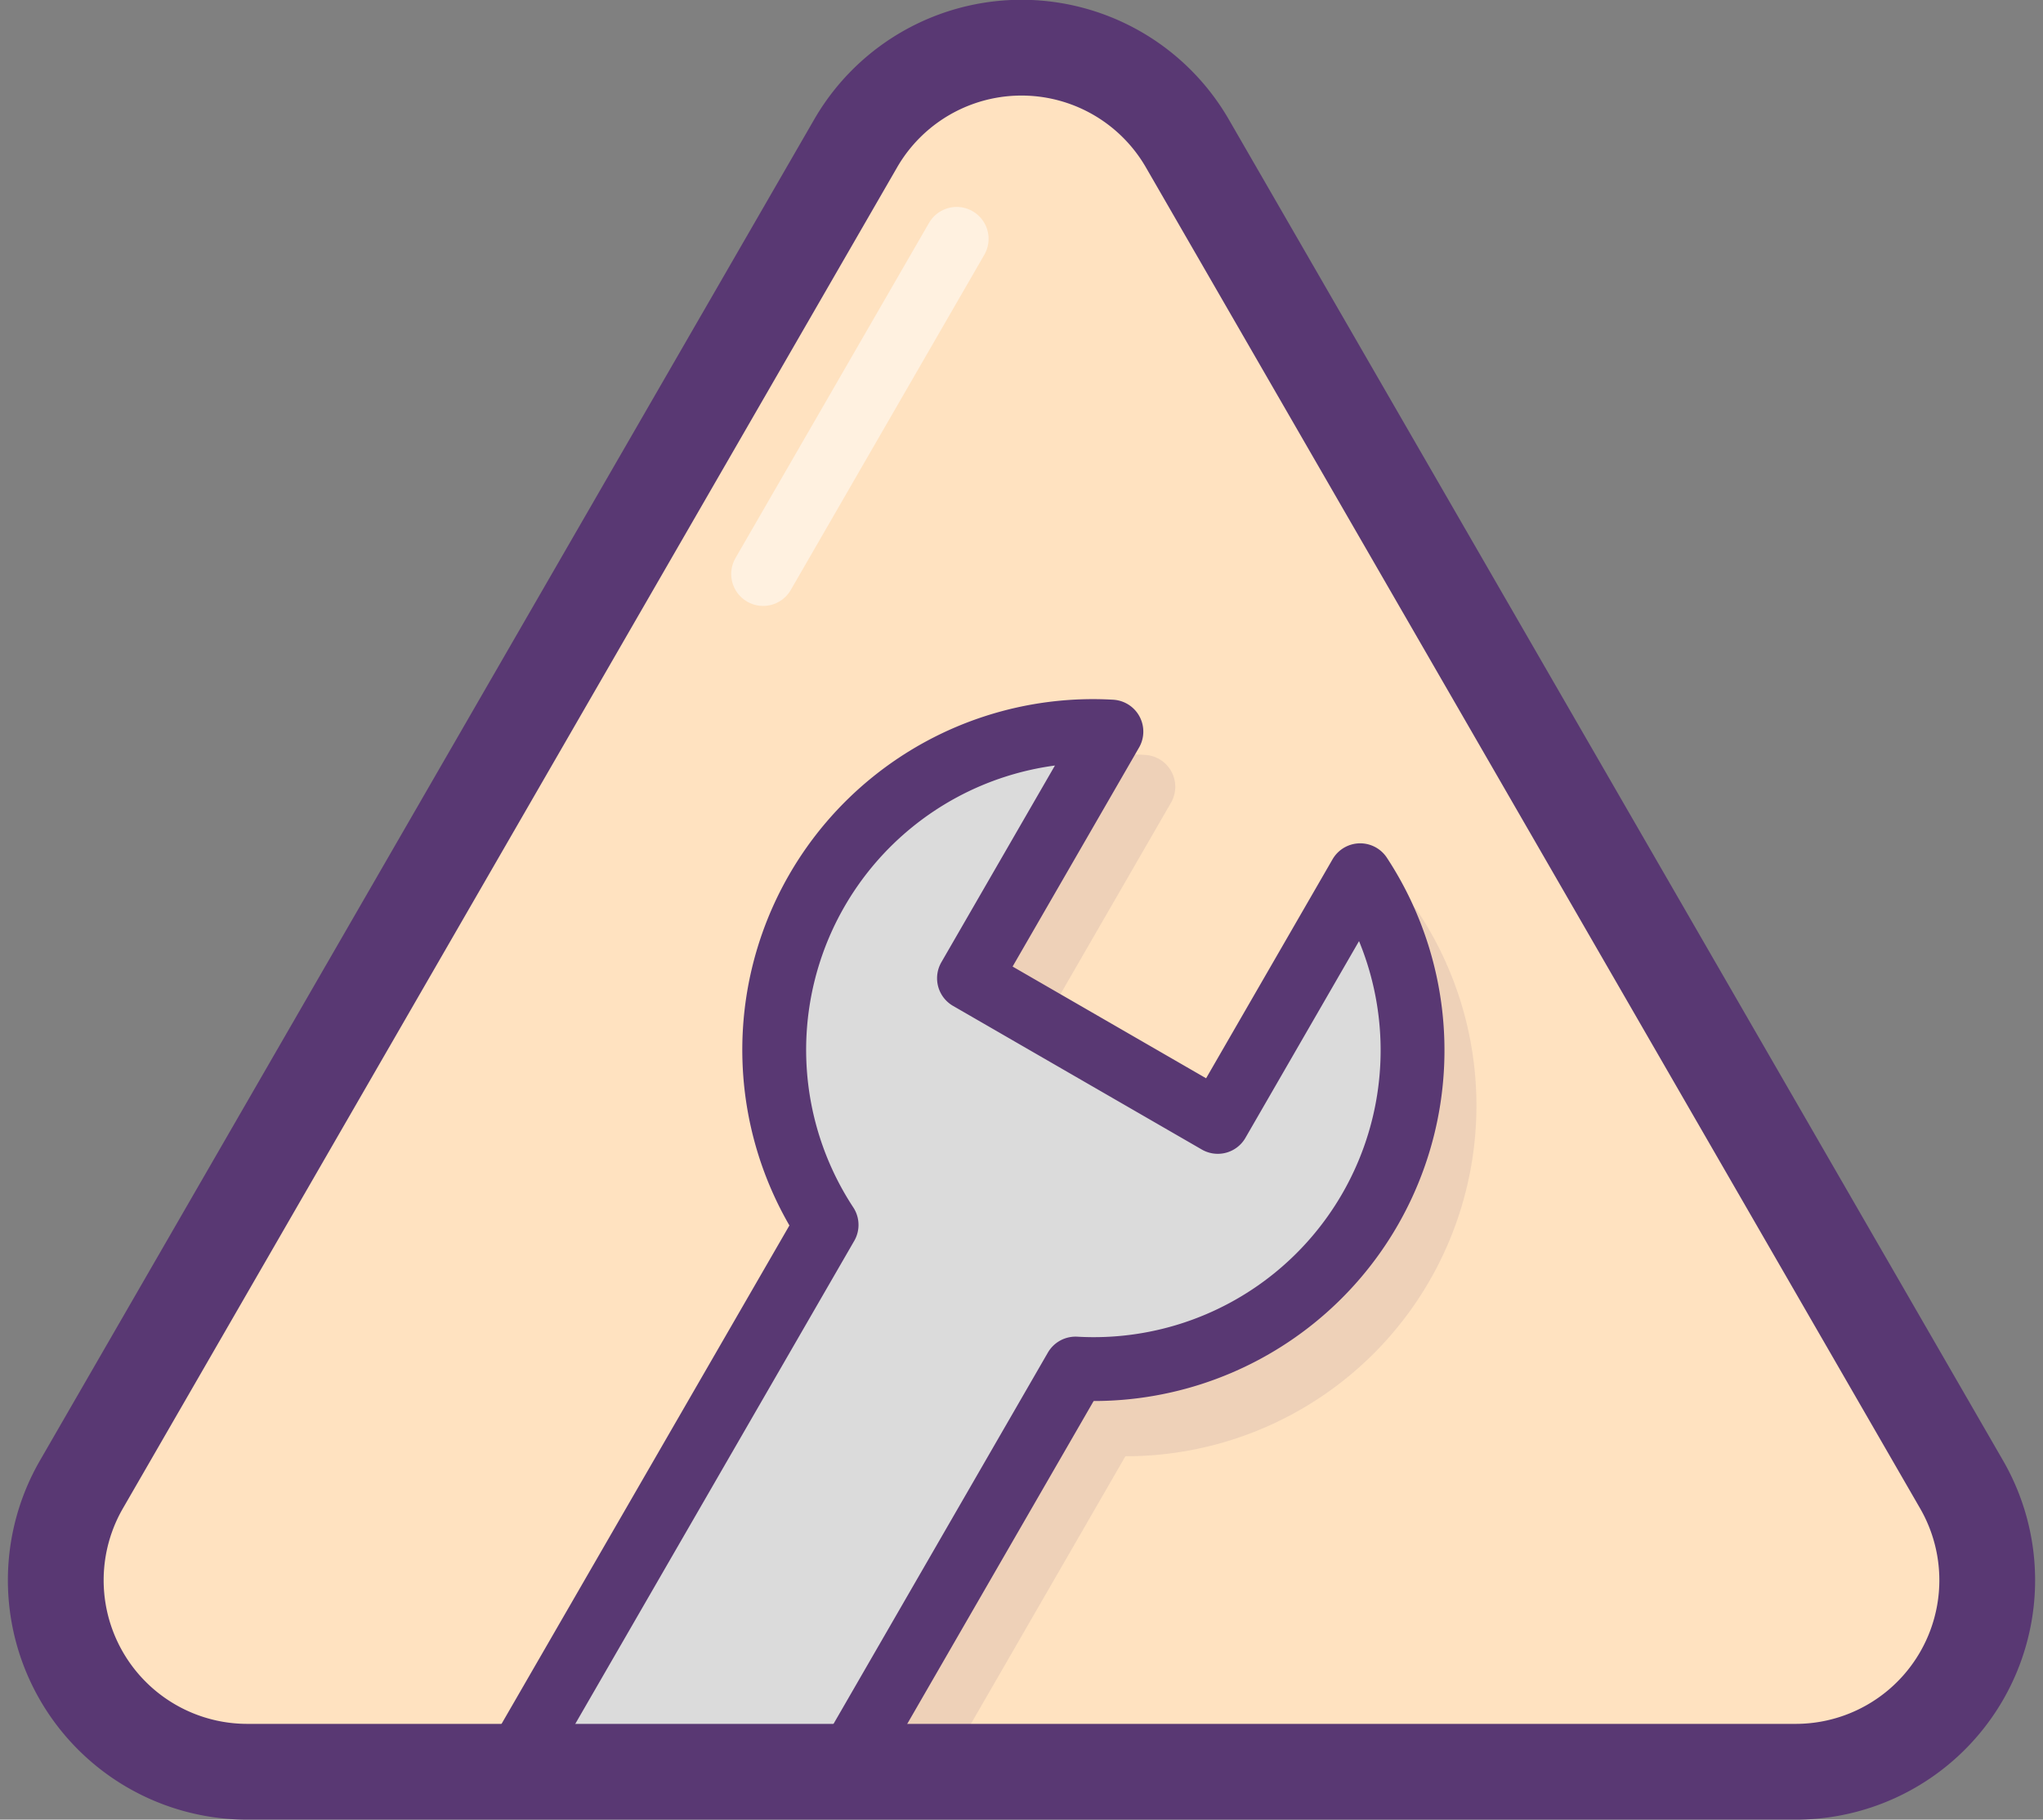 <svg xmlns="http://www.w3.org/2000/svg" viewBox="0 0 64 57"><rect x="0" y="0" width="64" height="57" fill="#808080" stroke="none"/><title>in_development</title><path d="M37.2,4.5l24.249,42a6,6,0,0,1-5.2,9H7.751a6,6,0,0,1-5.2-9L26.8,4.5A6,6,0,0,1,37.2,4.5Z" style="fill:#ffe2c0"/><path d="M44.447,28.6a0.971,0.971,0,0,0-.864-0.453,1,1,0,0,0-.839.5l-3.961,6.859-6.062-3.5,3.961-6.859a1,1,0,0,0-.811-1.5A10.984,10.984,0,0,0,25.73,40.117L16.849,55.5h12.7l5.706-9.883h0A10.985,10.985,0,0,0,44.447,28.6Z" style="fill:#593873;opacity:0.1"/><path d="M42.61,27.417l-4.461,7.726-7.794-4.5,4.461-7.726A9.986,9.986,0,0,0,25.894,38.37L16,55.5H26.4l7.292-12.63A9.986,9.986,0,0,0,42.61,27.417Z" style="fill:#dbdbdb;stroke:#593873;stroke-linecap:round;stroke-linejoin:round;stroke-width:2px"/><line x1="26.396" y1="55.5" x2="16.004" y2="55.5" style="fill:#dbdbdb;stroke:#593873;stroke-linecap:round;stroke-linejoin:round;stroke-width:2px"/><path d="M37.2,4.5l24.249,42a6,6,0,0,1-5.2,9H7.751a6,6,0,0,1-5.2-9L26.8,4.5A6,6,0,0,1,37.2,4.5Z" style="fill:none;stroke:#593873;stroke-linecap:round;stroke-linejoin:round;stroke-width:3px"/><line x1="23.906" y1="17.981" x2="29.969" y2="7.482" style="fill:none;stroke:#fff;stroke-linecap:round;stroke-linejoin:round;stroke-width:2px;opacity:0.5"/></svg>